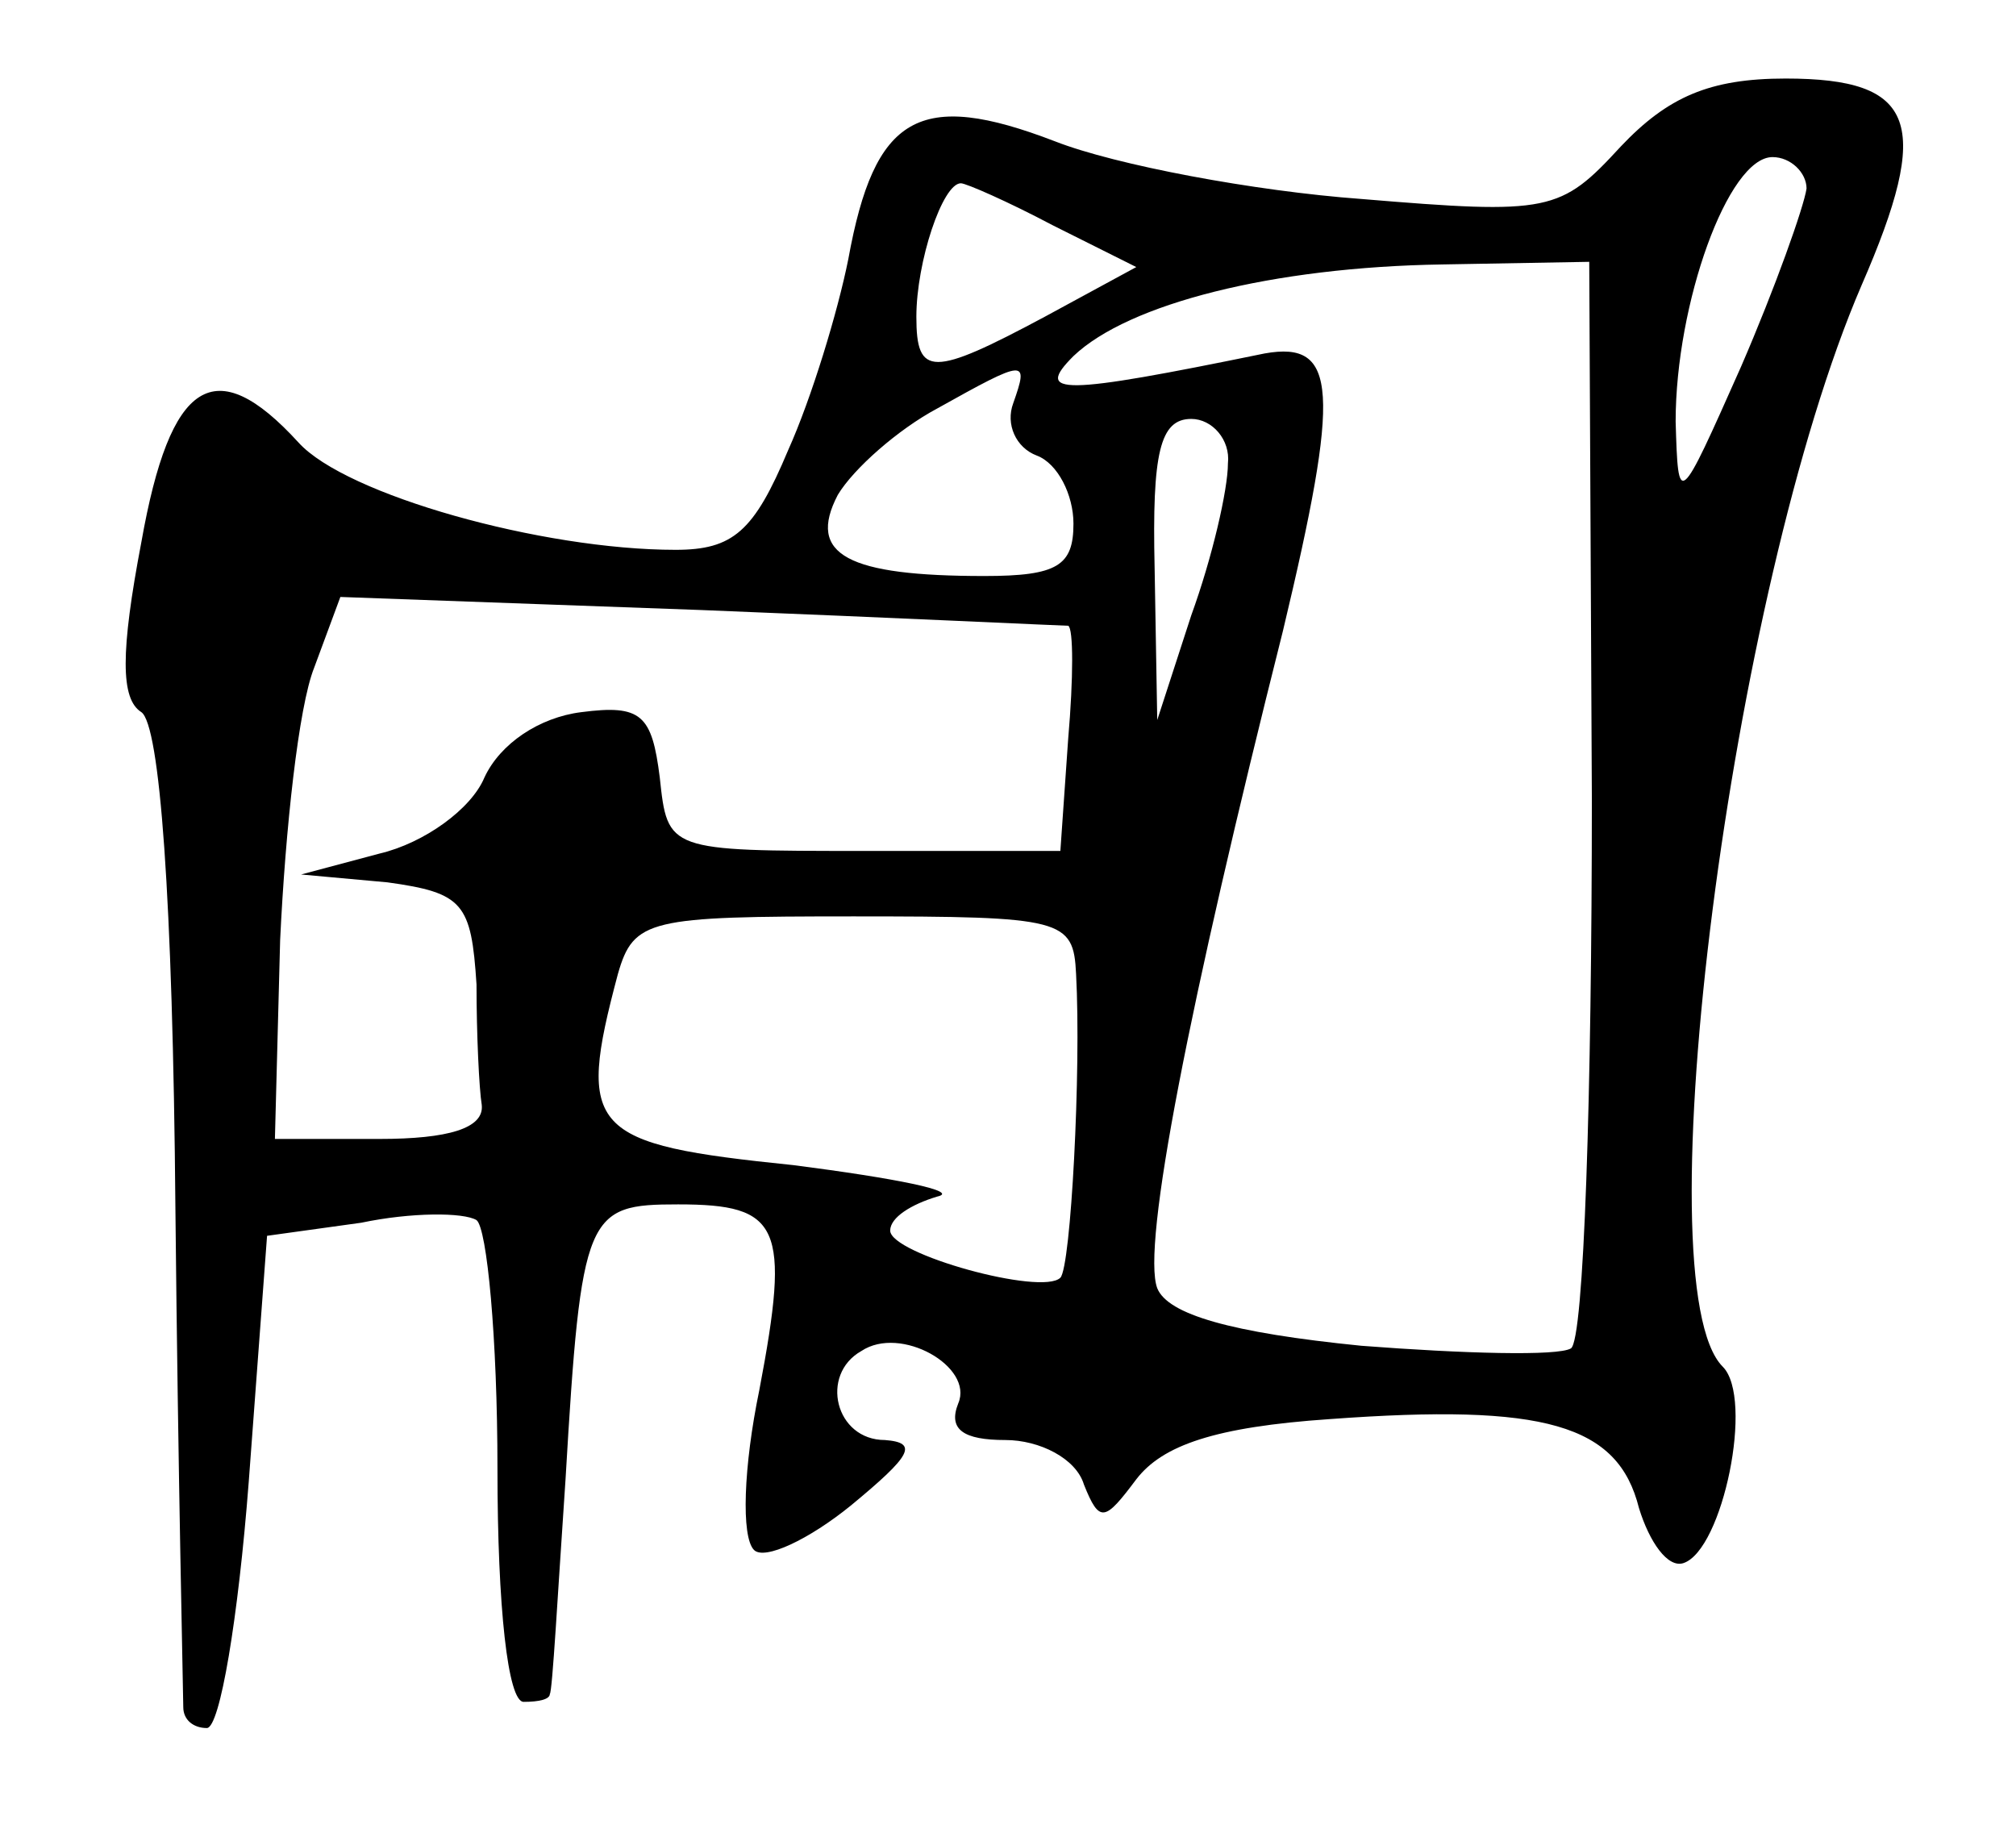 <?xml version="1.0" standalone="no"?>
<!DOCTYPE svg PUBLIC "-//W3C//DTD SVG 20010904//EN"
 "http://www.w3.org/TR/2001/REC-SVG-20010904/DTD/svg10.dtd">
<svg version="1.0" xmlns="http://www.w3.org/2000/svg"
 width="77pt" height="70pt" viewBox="0 0 77 70"
 preserveAspectRatio="xMidYMid meet">
<g transform="translate(0,70) scale(0.1,-0.1)"
fill="#000000" stroke="none">
<path d="M619 644 c-23 -25 -27 -26 -99 -20 -41 3 -94 13 -117 22 -52 20 -69
10 -79 -45 -4 -20 -14 -53 -23 -73 -13 -31 -21 -38 -43 -38 -51 0 -126 21
-144 41 -32 35 -49 24 -60 -38 -8 -42 -8 -60 0 -65 7 -5 12 -70 13 -190 1
-101 3 -186 3 -190 0 -5 4 -8 9 -8 5 0 12 42 16 94 l7 94 36 5 c19 4 39 4 44
1 4 -3 8 -45 8 -95 0 -53 4 -89 10 -89 6 0 10 1 10 3 1 1 3 38 6 82 6 102 8
105 43 105 39 0 43 -8 31 -71 -6 -29 -7 -56 -2 -61 4 -4 21 4 37 17 23 19 26
24 13 25 -19 0 -25 25 -9 34 15 10 43 -6 37 -20 -4 -10 2 -14 18 -14 13 0 27
-7 30 -17 6 -15 8 -14 20 2 10 13 30 20 74 23 82 6 110 -2 118 -34 4 -13 11
-23 17 -21 15 5 27 63 15 75 -31 31 3 297 53 413 27 62 21 79 -29 79 -29 0
-45 -7 -63 -26z m71 -16 c-1 -7 -12 -38 -25 -68 -24 -54 -24 -54 -25 -21 0 45
20 101 37 101 7 0 13 -6 13 -12z m-288 -14 l32 -16 -35 -19 c-43 -23 -49 -23
-49 0 0 21 10 51 17 51 2 0 18 -7 35 -16z m206 -219 c0 -112 -3 -207 -8 -210
-5 -3 -41 -2 -80 1 -50 5 -74 12 -78 22 -6 16 12 108 48 251 22 92 21 111 -7
106 -78 -16 -88 -16 -73 -1 21 20 76 34 141 35 l56 1 1 -205z m-221 151 c-3
-8 1 -17 9 -20 8 -3 14 -15 14 -26 0 -16 -6 -20 -34 -20 -52 0 -68 8 -56 31 6
10 23 25 38 33 34 19 35 19 29 2z m82 -23 c0 -10 -6 -36 -14 -58 l-13 -40 -1
58 c-1 44 2 57 14 57 8 0 15 -8 14 -17z m-61 -62 c2 -1 2 -20 0 -43 l-3 -43
-75 0 c-75 0 -75 0 -78 28 -3 24 -7 28 -30 25 -16 -2 -31 -12 -37 -25 -5 -12
-23 -25 -40 -29 l-30 -8 33 -3 c29 -4 32 -8 34 -39 0 -19 1 -40 2 -46 1 -9
-13 -13 -39 -13 l-40 0 2 76 c2 42 7 89 13 104 l10 27 138 -5 c75 -3 138 -6
140 -6z m3 -133 c2 -37 -2 -112 -6 -116 -7 -7 -65 9 -65 18 0 5 8 10 18 13 9
2 -16 7 -55 12 -78 8 -83 13 -67 73 6 21 12 22 90 22 80 0 84 -1 85 -22z"/>
</g>
</svg>
